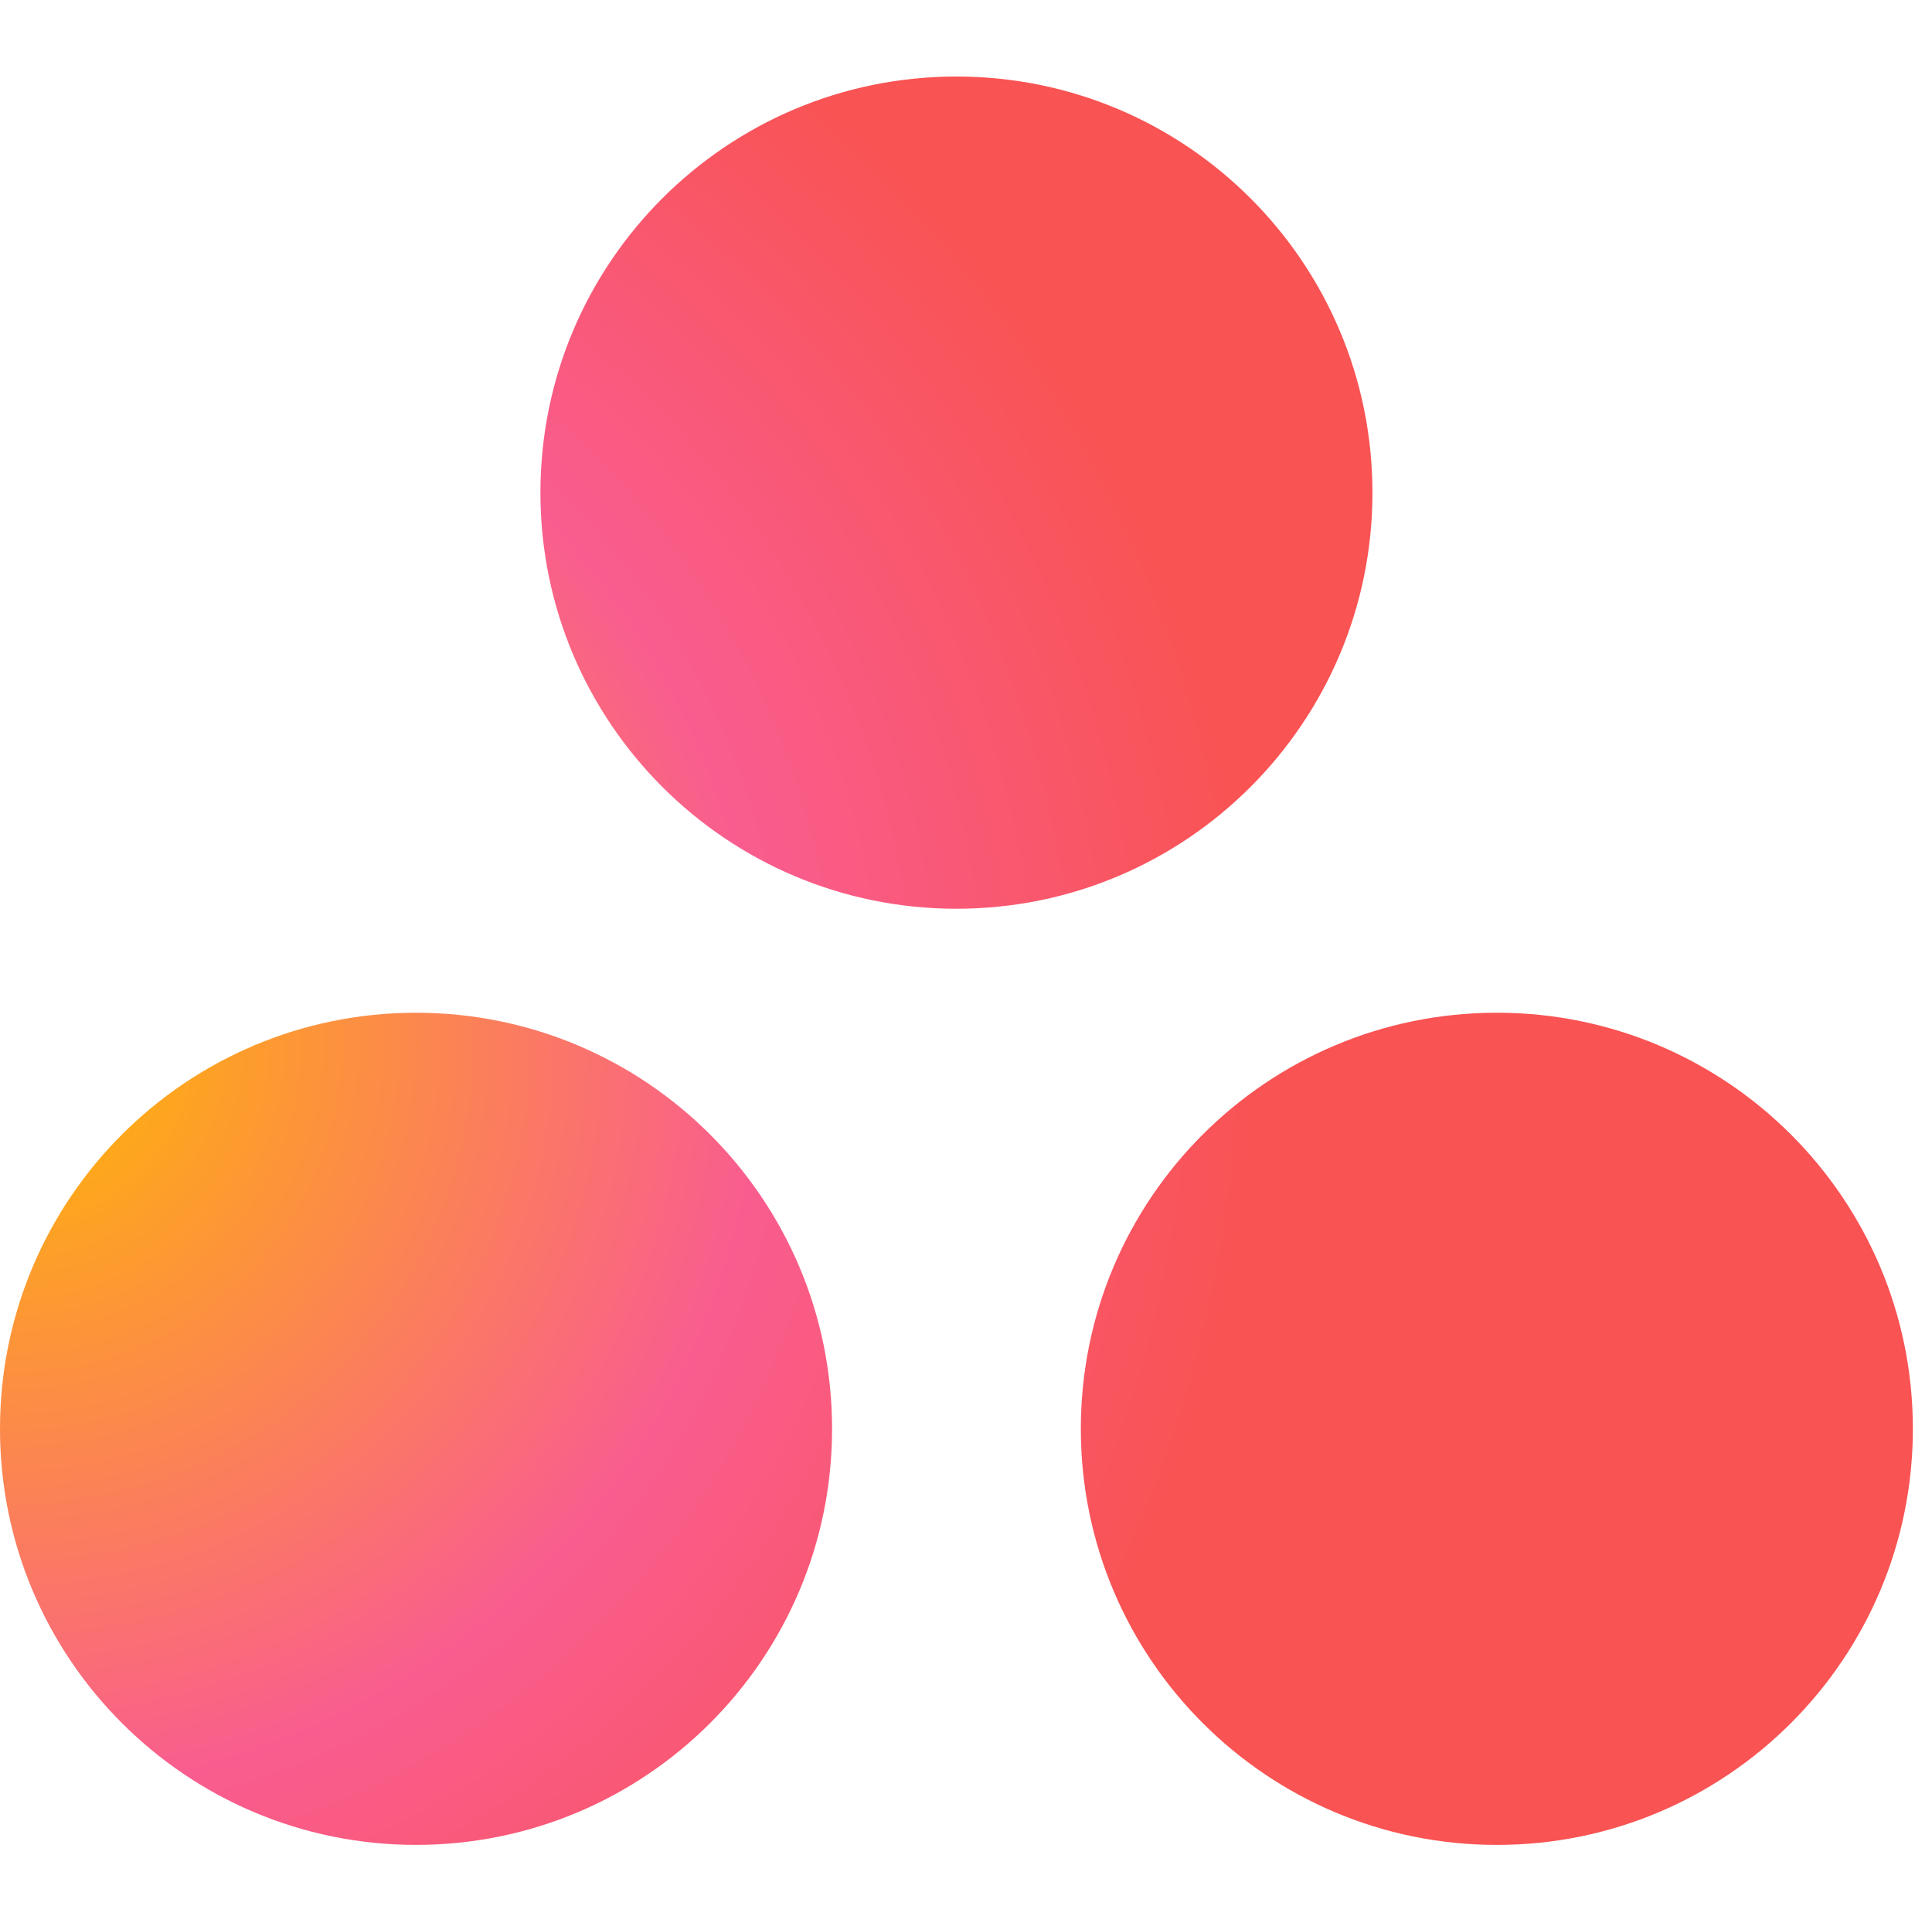 <?xml version="1.0" encoding="UTF-8"?>
<svg width="101px" height="100px" viewBox="0 0 101 100" version="1.1" xmlns="http://www.w3.org/2000/svg" xmlns:xlink="http://www.w3.org/1999/xlink">
    <title>Artboard</title>
    <defs>
        <radialGradient cx="0%" cy="54.652%" fx="0%" fy="54.652%" r="71.689%" gradientTransform="translate(0,0.547),scale(0.924,1),translate(-0,-0.547)" id="radialGradient-1">
            <stop stop-color="#FFB900" offset="0%"></stop>
            <stop stop-color="#F95D8F" offset="60%"></stop>
            <stop stop-color="#F95353" offset="99.91%"></stop>
        </radialGradient>
    </defs>
    <g id="Artboard" stroke="none" stroke-width="1" fill="none" fill-rule="evenodd">
        <path d="M78.253,52.934 C66.24,52.934 56.503,62.67 56.503,74.681 C56.503,86.693 66.24,96.431 78.253,96.431 C90.263,96.431 100,86.693 100,74.681 C100,62.67 90.263,52.934 78.253,52.934 Z M21.748,52.935 C9.738,52.936 0,62.67 0,74.682 C0,86.693 9.738,96.43 21.748,96.43 C33.76,96.43 43.498,86.693 43.498,74.682 C43.498,62.67 33.76,52.935 21.747,52.935 L21.748,52.935 Z M71.748,25.748 C71.748,37.759 62.012,47.499 50.001,47.499 C37.988,47.499 28.252,37.759 28.252,25.748 C28.252,13.738 37.988,4 50.001,4 C62.012,4 71.747,13.738 71.747,25.748 L71.748,25.748 Z" id="Shape" fill="url(#radialGradient-1)" fill-rule="nonzero"></path>
    </g>
</svg>